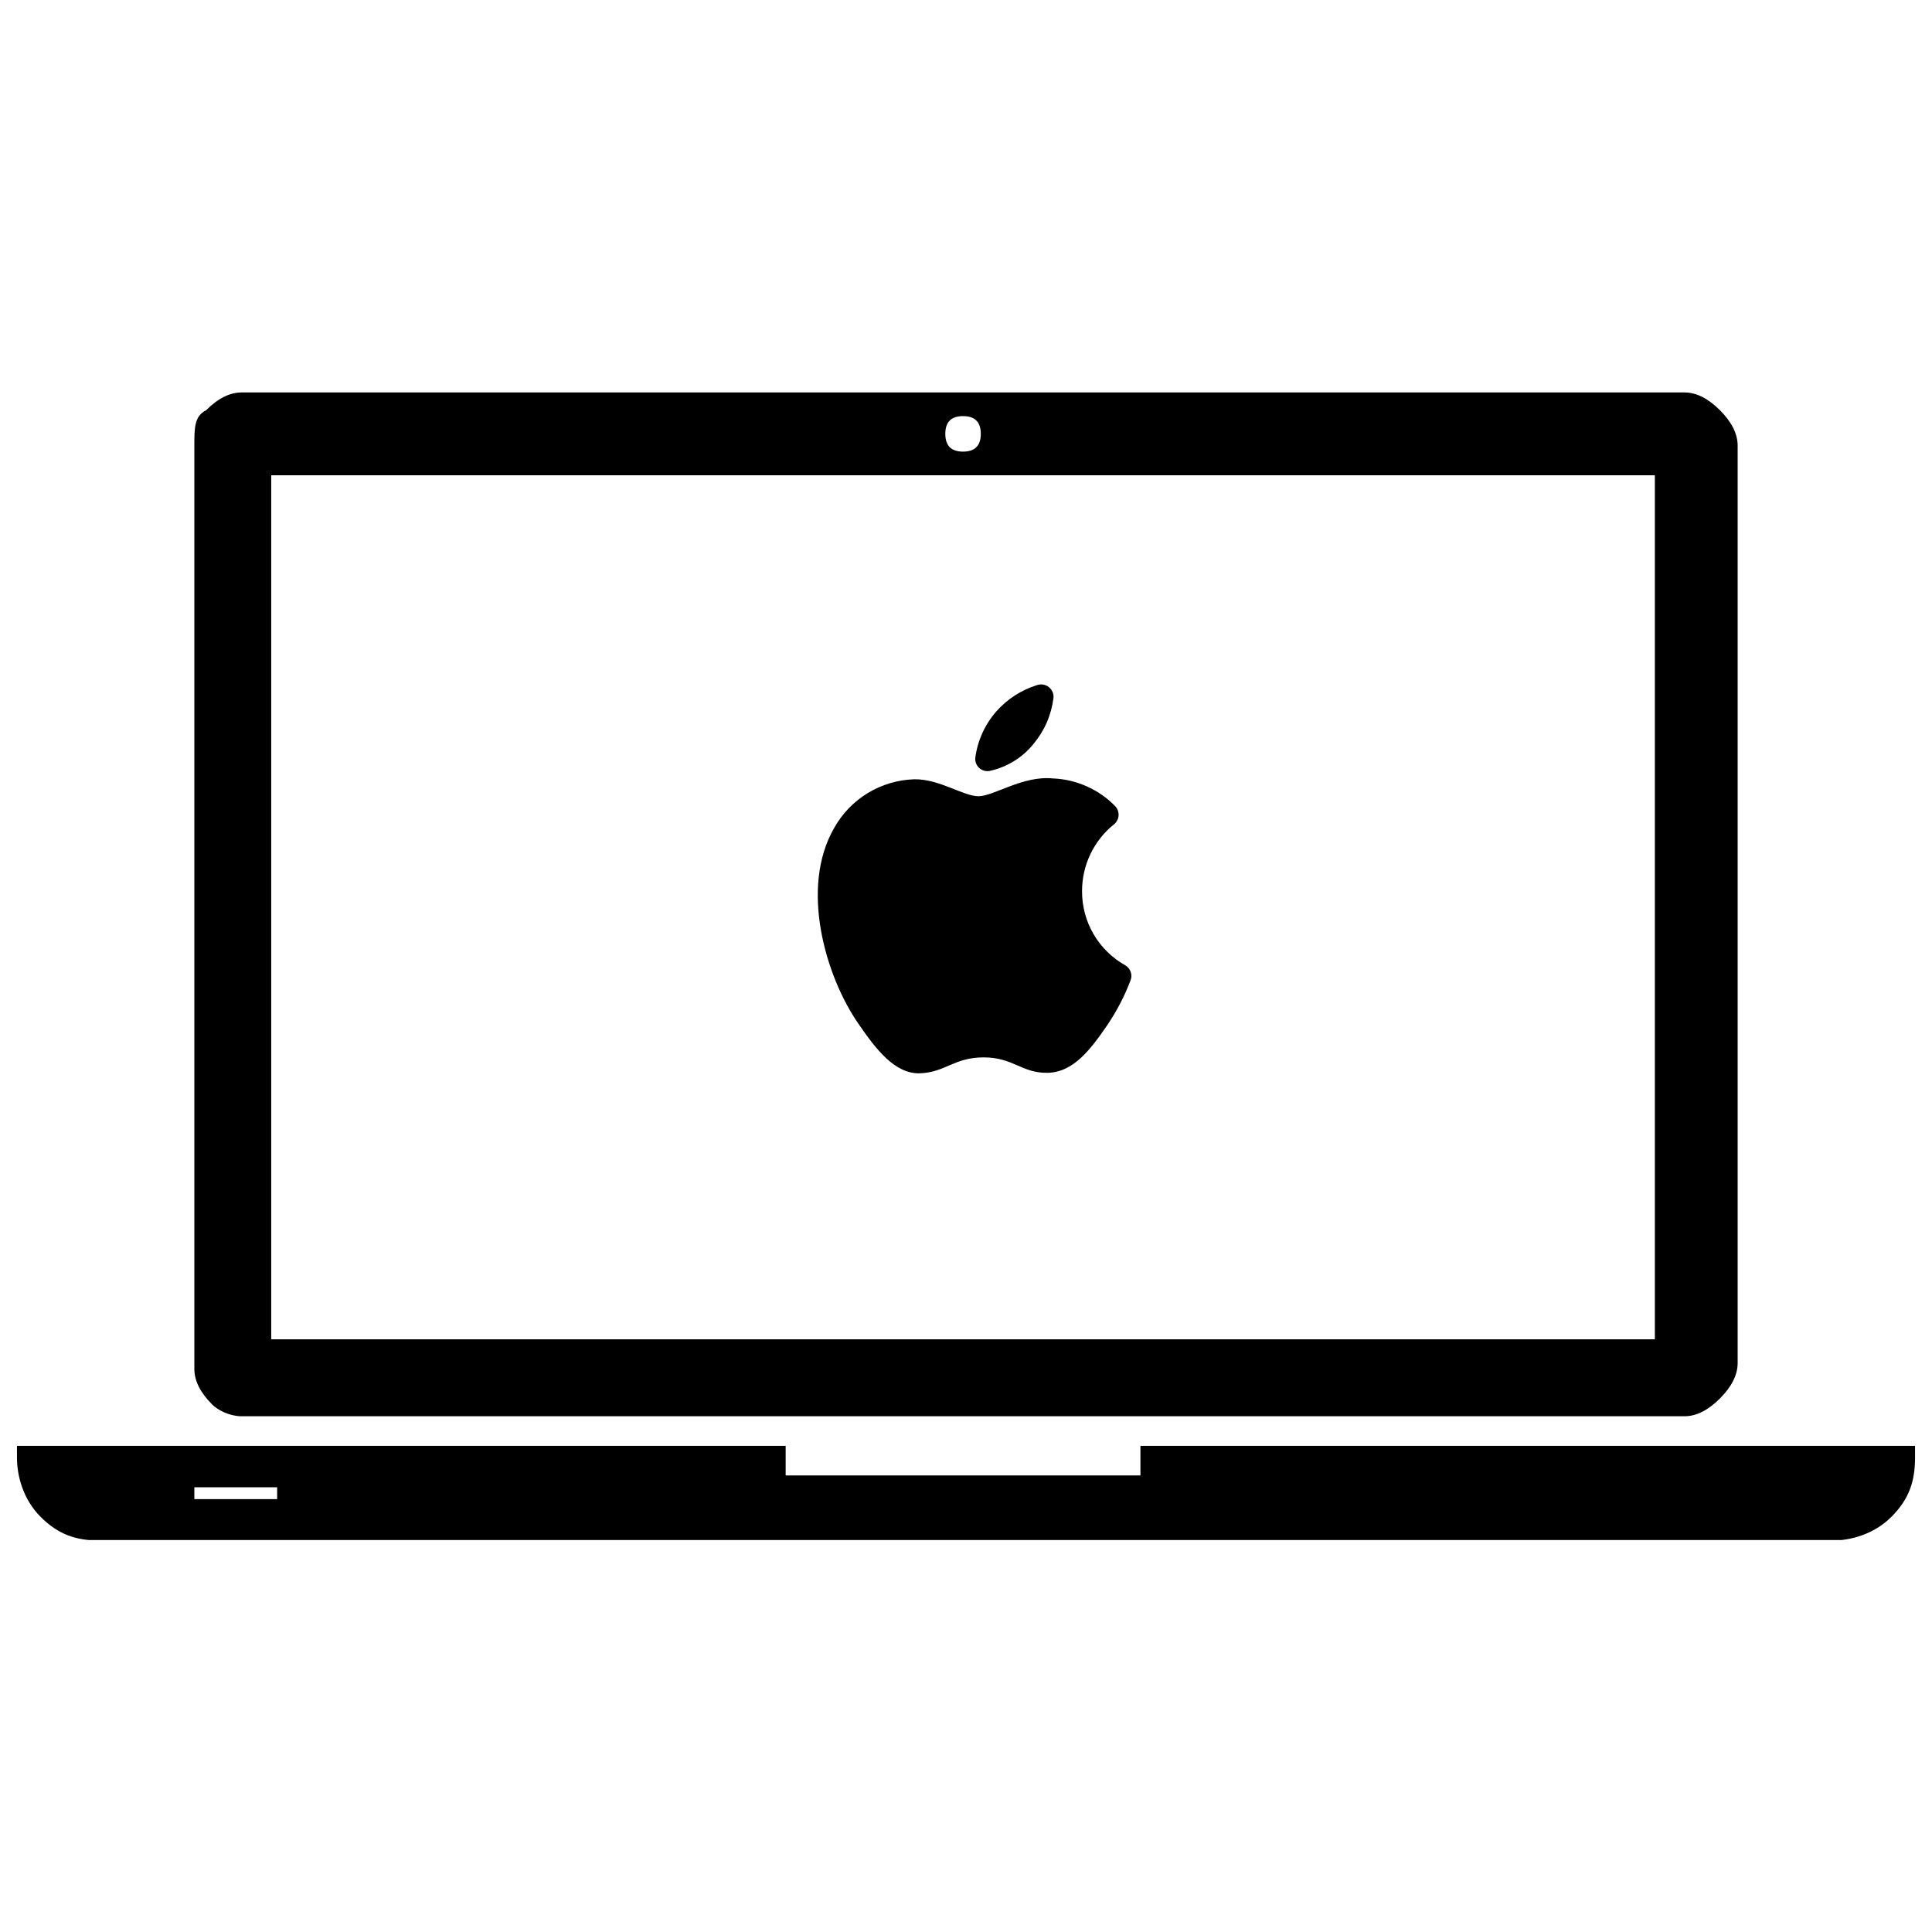 <?xml version="1.0" encoding="UTF-8"?>
<svg xmlns="http://www.w3.org/2000/svg" xmlns:xlink="http://www.w3.org/1999/xlink" width="375pt" height="375pt" viewBox="0 0 375 375" version="1.2">
<defs>
<clipPath id="clip1">
  <path d="M 3 76.172 L 372 76.172 L 372 298.922 L 3 298.922 Z M 3 76.172 "/>
</clipPath>
<clipPath id="clip2">
  <path d="M 158 151 L 220 151 L 220 208.473 L 158 208.473 Z M 158 151 "/>
</clipPath>
<clipPath id="clip3">
  <path d="M 189 132.723 L 205 132.723 L 205 150 L 189 150 Z M 189 132.723 "/>
</clipPath>
</defs>
<g id="surface1">
<g clip-path="url(#clip1)" clip-rule="nonzero">
<path style=" stroke:none;fill-rule:nonzero;fill:rgb(0%,0%,0%);fill-opacity:1;" d="M 221.359 280.637 L 221.359 286.379 L 152.496 286.379 L 152.496 280.637 L 3.293 280.637 L 3.293 282.934 C 3.293 286.379 4.441 290.977 7.883 294.422 C 11.324 297.867 14.77 299.016 19.359 299.016 L 355.641 299.016 C 359.082 299.016 363.676 297.867 367.117 294.422 C 370.559 290.977 371.707 287.527 371.707 282.934 L 371.707 280.637 Z M 53.793 290.977 L 37.723 290.977 L 37.723 288.676 L 53.793 288.676 Z M 46.906 274.895 L 326.945 274.895 C 329.242 274.895 331.539 273.746 333.832 271.449 C 336.129 269.148 337.277 266.852 337.277 264.555 L 337.277 86.512 C 337.277 84.211 336.129 81.914 333.832 79.617 C 331.539 77.32 329.242 76.172 326.945 76.172 L 46.906 76.172 C 44.609 76.172 42.312 77.32 40.02 79.617 C 37.723 80.766 37.723 83.062 37.723 86.512 L 37.723 265.703 C 37.723 268 38.871 270.297 41.168 272.598 C 42.312 273.746 44.609 274.895 46.906 274.895 Z M 186.926 80.766 C 189.223 80.766 190.371 81.914 190.371 84.211 C 190.371 86.512 189.223 87.66 186.926 87.66 C 184.629 87.66 183.484 86.512 183.484 84.211 C 183.484 81.914 184.629 80.766 186.926 80.766 Z M 52.645 92.254 L 321.207 92.254 L 321.207 259.961 L 52.645 259.961 Z M 52.645 92.254 "/>
</g>
<g clip-path="url(#clip2)" clip-rule="nonzero">
<path style=" stroke:none;fill-rule:nonzero;fill:rgb(0%,0%,0%);fill-opacity:1;" d="M 161.891 160.746 C 155.234 172.297 160.188 189.469 166.668 198.781 C 169.832 203.363 173.609 208.516 178.574 208.324 C 183.539 208.137 185.16 205.238 190.938 205.238 C 196.715 205.238 198.34 208.34 203.371 208.23 C 208.406 208.125 211.773 203.566 214.926 198.973 C 216.773 196.242 218.281 193.34 219.445 190.266 C 219.543 190.004 219.598 189.73 219.602 189.453 C 219.605 189.172 219.559 188.902 219.465 188.637 C 219.375 188.375 219.238 188.133 219.059 187.918 C 218.883 187.699 218.672 187.523 218.43 187.379 C 217.148 186.66 215.984 185.789 214.938 184.758 C 213.891 183.73 212.996 182.582 212.258 181.316 C 211.52 180.051 210.961 178.707 210.582 177.293 C 210.203 175.875 210.02 174.438 210.027 172.973 C 210.023 171.727 210.16 170.496 210.434 169.281 C 210.707 168.07 211.113 166.898 211.652 165.777 C 212.188 164.652 212.844 163.602 213.617 162.625 C 214.391 161.648 215.266 160.773 216.238 159.992 C 216.496 159.777 216.699 159.523 216.852 159.23 C 217.004 158.934 217.09 158.621 217.113 158.289 C 217.137 157.957 217.09 157.633 216.977 157.32 C 216.867 157.008 216.695 156.73 216.469 156.488 C 214.875 154.848 213.031 153.566 210.941 152.633 C 208.852 151.703 206.66 151.188 204.375 151.094 C 198.5 150.5 192.902 154.547 189.926 154.547 C 186.949 154.547 182.348 151.176 177.465 151.258 C 175.863 151.305 174.297 151.559 172.766 152.016 C 171.23 152.473 169.781 153.113 168.418 153.945 C 167.051 154.777 165.816 155.77 164.711 156.922 C 163.605 158.074 162.664 159.352 161.891 160.746 Z M 161.891 160.746 "/>
</g>
<g clip-path="url(#clip3)" clip-rule="nonzero">
<path style=" stroke:none;fill-rule:nonzero;fill:rgb(0%,0%,0%);fill-opacity:1;" d="M 192.074 149.641 C 193.742 149.281 195.305 148.656 196.762 147.766 C 198.215 146.875 199.48 145.77 200.559 144.449 C 202.742 141.832 204.051 138.836 204.48 135.461 C 204.5 135.262 204.492 135.066 204.461 134.867 C 204.43 134.672 204.375 134.48 204.297 134.301 C 204.219 134.117 204.117 133.945 203.996 133.789 C 203.875 133.629 203.738 133.488 203.582 133.367 C 203.426 133.242 203.254 133.141 203.074 133.059 C 202.891 132.977 202.703 132.918 202.504 132.883 C 202.309 132.848 202.113 132.836 201.914 132.852 C 201.715 132.867 201.52 132.902 201.328 132.965 C 198.195 133.945 195.539 135.664 193.359 138.113 C 192.254 139.383 191.355 140.781 190.664 142.312 C 189.977 143.844 189.52 145.441 189.301 147.105 C 189.285 147.285 189.289 147.465 189.316 147.645 C 189.34 147.824 189.387 148 189.453 148.168 C 189.52 148.336 189.602 148.496 189.703 148.648 C 189.809 148.797 189.926 148.934 190.059 149.055 C 190.195 149.18 190.34 149.285 190.5 149.371 C 190.656 149.461 190.824 149.531 191 149.582 C 191.172 149.633 191.352 149.664 191.535 149.672 C 191.715 149.684 191.895 149.672 192.074 149.641 Z M 192.074 149.641 "/>
</g>
</g>
</svg>

